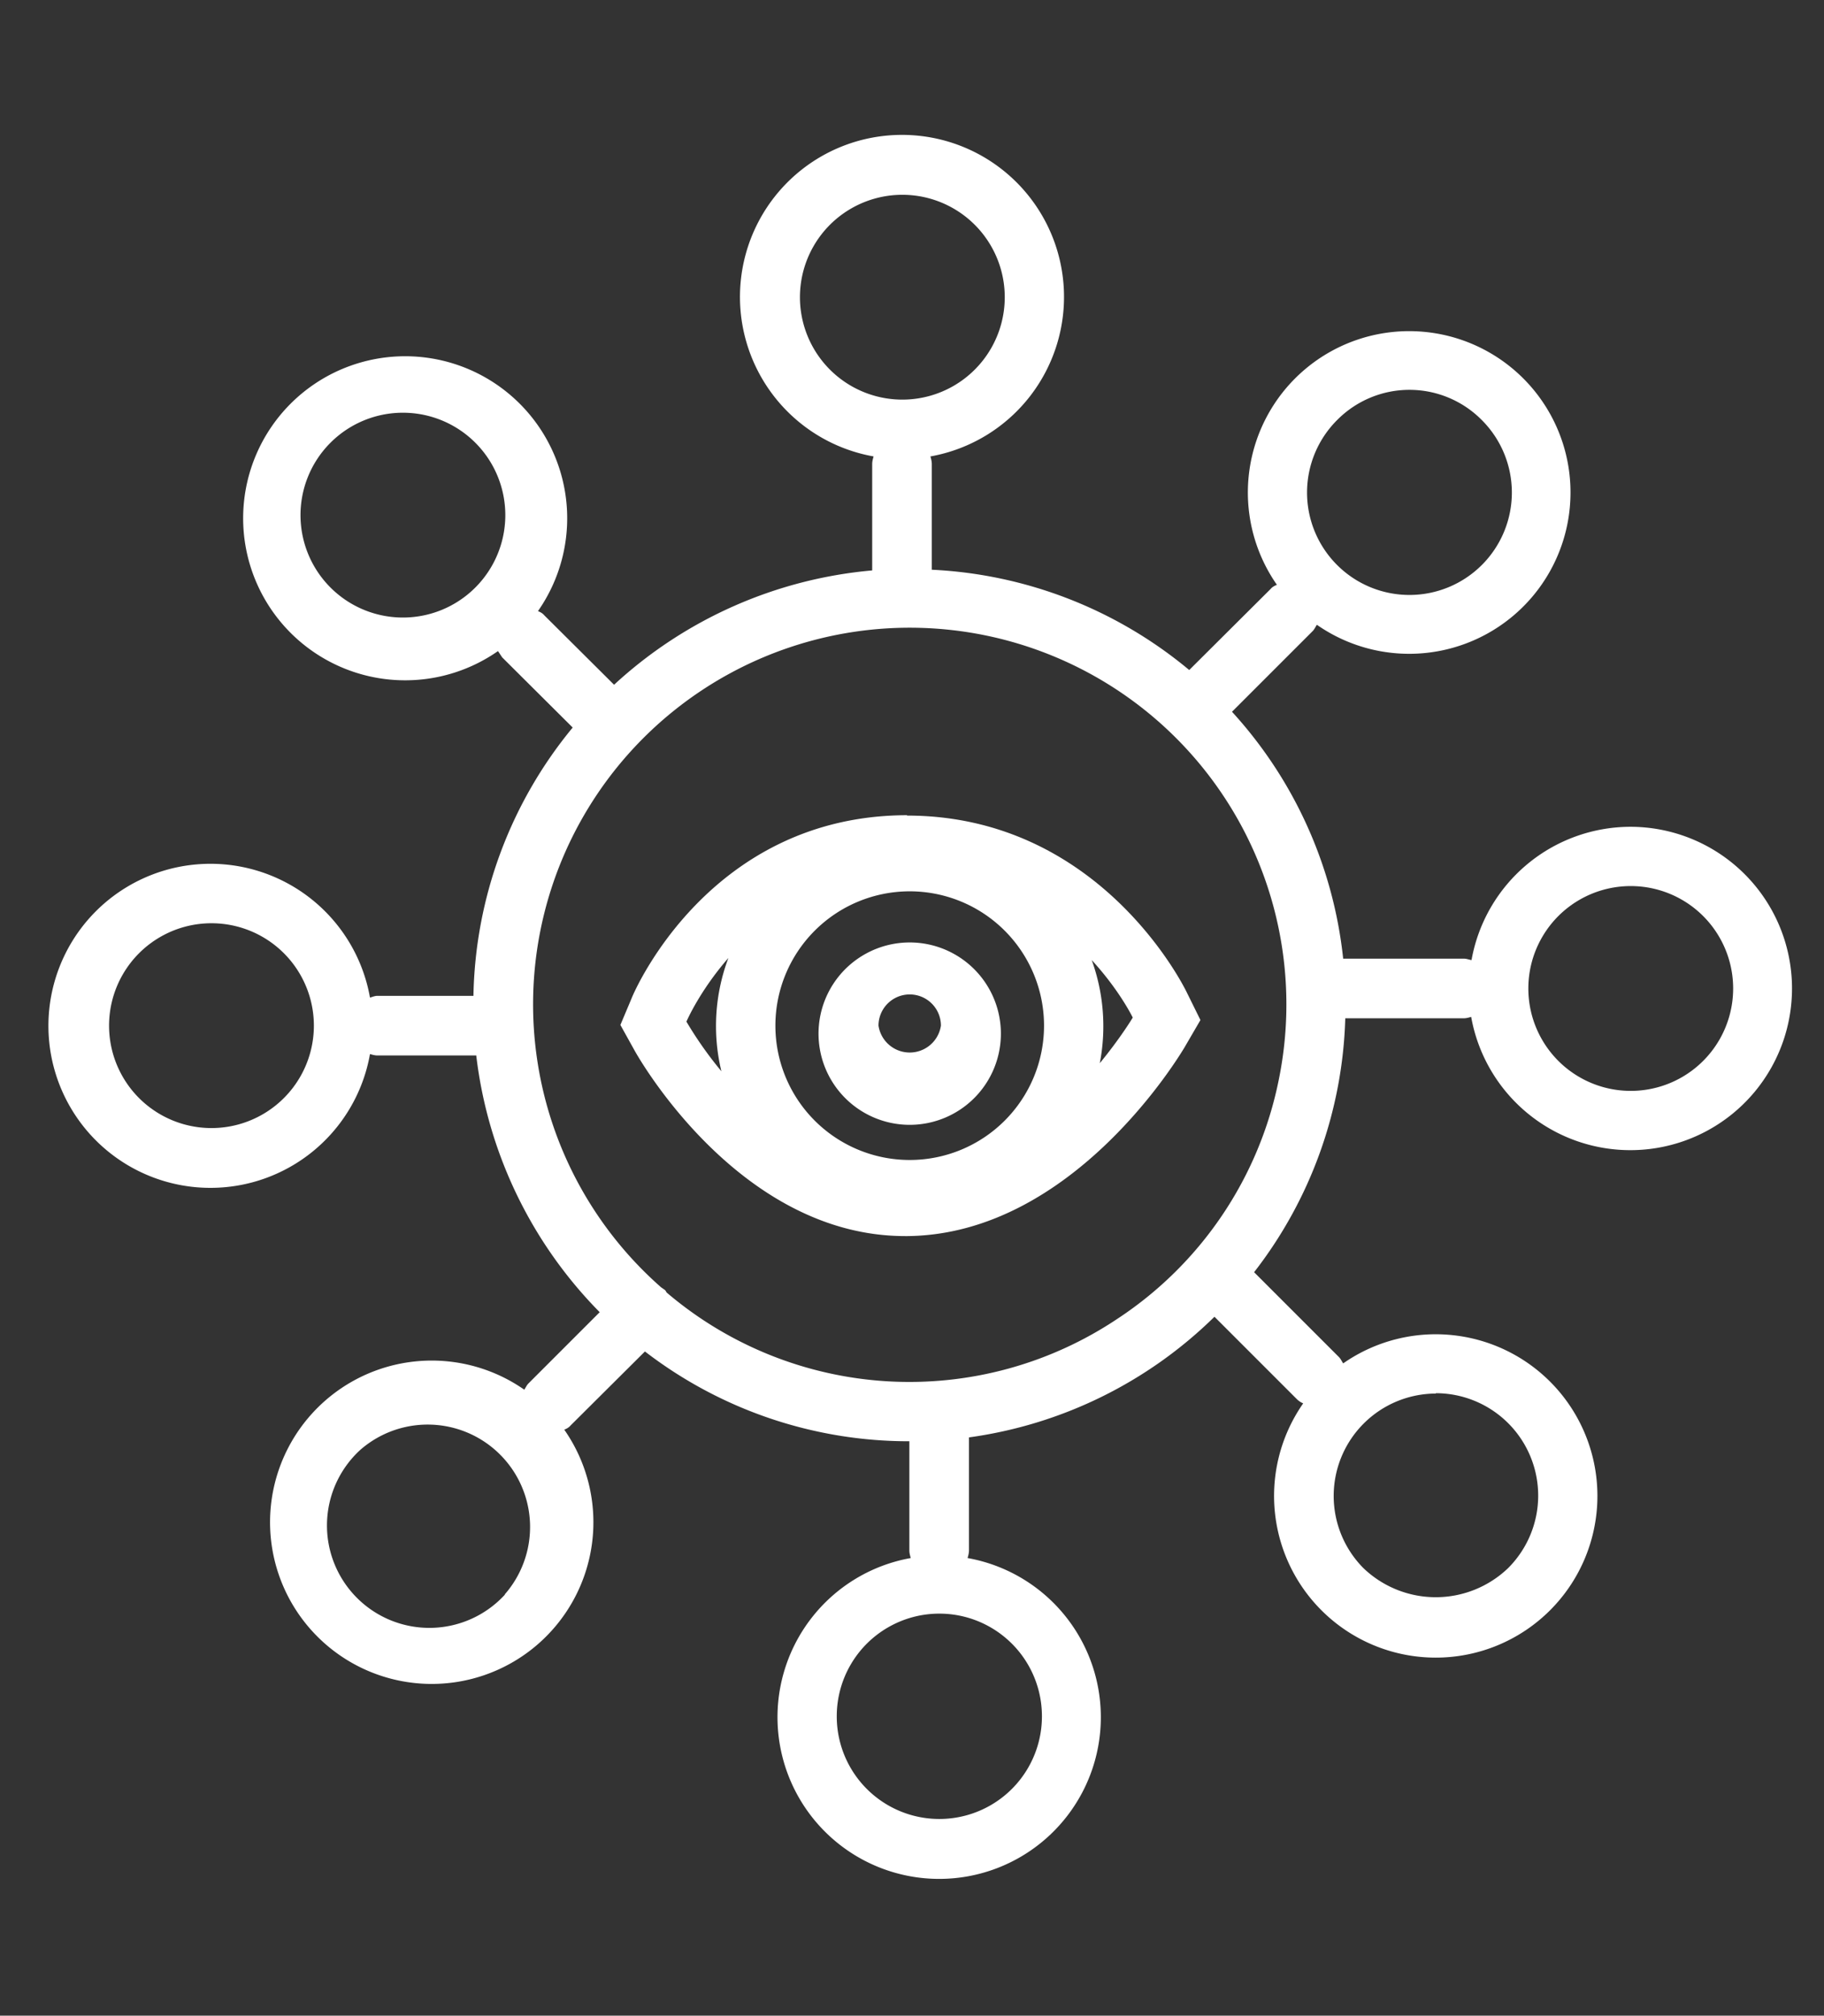 <svg xmlns="http://www.w3.org/2000/svg" xml:space="preserve" width="69.33" height="76.61"><rect width="100%" height="100%" fill="#333333" stroke="none"/><defs><clipPath clipPathUnits="userSpaceOnUse" id="a"><path d="M0 57.45h52V0H0Z"/></clipPath></defs><g clip-path="url(#a)" transform="matrix(1.333 0 0 -1.333 0 76.6)"><path d="M31.36 27.15a5.54 5.54 0 0 1-.23 2.94c.8-.87 1.17-1.64 1.17-1.64s-.34-.57-.94-1.3m-11.78 1.2s.37.86 1.19 1.8a5.5 5.5 0 0 1-.2-3.23 10.9 10.9 0 0 0-1 1.42m10.2-.12a3.83 3.83 0 1 0-7.66 0 3.83 3.83 0 0 0 7.66 0m-3.9 6h-.08c-5.56-.05-7.7-5.01-7.78-5.22l-.32-.76.4-.72c.12-.22 3-5.3 7.72-5.3h.07c4.72.05 7.76 5.16 7.89 5.37l.46.79-.4.81c-.1.2-2.5 5.02-7.97 5.02" fill="#ffffff"/><path d="M26.83 28.22a.9.9 0 0 0-1.78 0 .89.89 0 0 0 1.78 0m-3.48 0a2.6 2.6 0 1 1 5.18 0 2.6 2.6 0 0 1-5.18 0" fill="#ffffff"/><path d="M46.5 26.36a2.92 2.92 0 1 0 0 5.84 2.92 2.92 0 0 0 0-5.84m-10.04.3a10.67 10.67 0 0 0-4.6-6.8 10.67 10.67 0 0 0-12.85.75c-.02.03-.03.06-.06.08l-.1.07a10.74 10.74 0 1 0 17.61 5.9M29.71 8.52a2.92 2.92 0 1 0-5.85.01 2.92 2.92 0 0 0 5.85 0m-6.9 40.46a2.92 2.92 0 1 0 5.84 0 2.92 2.92 0 0 0-5.84 0m18.13-31.25A2.92 2.92 0 0 0 43 12.75a2.98 2.98 0 0 0-4.12 0 2.92 2.92 0 0 0 2.06 4.98M14.4 12a2.92 2.92 0 1 0-4.12 4.13A2.92 2.92 0 0 0 14.39 12M6.03 25.3a2.92 2.92 0 1 0 0 5.84 2.92 2.92 0 0 0 0-5.84m3.49 15.32a2.92 2.92 0 1 0 4.13 4.12 2.92 2.92 0 0 0-4.13-4.12m28.61 4.87a2.9 2.9 0 0 0 4.12 0 2.92 2.92 0 1 0-4.12 0m8.36-11.6a4.61 4.61 0 0 1-4.53-3.8c-.07.01-.14.04-.21.04H38.3a12.37 12.37 0 0 1-3.17 7.04l2.3 2.3c.05.05.08.12.12.18a4.6 4.6 0 1 1-1.14 1.14c-.07-.03-.13-.06-.18-.12l-2.32-2.31a12.38 12.38 0 0 1-7.34 2.86v3.01c0 .08-.02.15-.04.22a4.62 4.62 0 1 1-1.62 0c-.02-.07-.04-.14-.04-.22V41.2a12.47 12.47 0 0 1-7.36-3.26l-1.99 1.98c-.05.06-.11.09-.18.12a4.62 4.62 0 1 1-1.14-1.14l.12-.18 2.01-2a12.36 12.36 0 0 1-2.83-7.65h-2.74c-.07 0-.14-.03-.21-.05a4.62 4.62 0 1 1 0-1.61c.07-.02.14-.04.21-.04h2.82a12.5 12.5 0 0 1 3.52-7.32l-2.03-2.03c-.05-.05-.08-.12-.12-.18a4.61 4.61 0 1 1 1.14-1.14c.07.03.13.06.18.12l2.12 2.11a12.33 12.33 0 0 1 7.54-2.56v-3.11c0-.08.02-.15.04-.22a4.61 4.61 0 1 1 1.62 0c.02.07.04.14.04.22v3.22a12.39 12.39 0 0 1 7 3.44l2.35-2.35c.05-.05.11-.09.18-.12a4.61 4.61 0 1 1 1.14 1.14c-.04.06-.07.13-.12.18l-2.42 2.42a12.37 12.37 0 0 1 2.6 7.24h3.38c.07 0 .14.02.21.04a4.61 4.61 0 1 1 4.53 5.42" fill="#ffffff"/></g></svg>